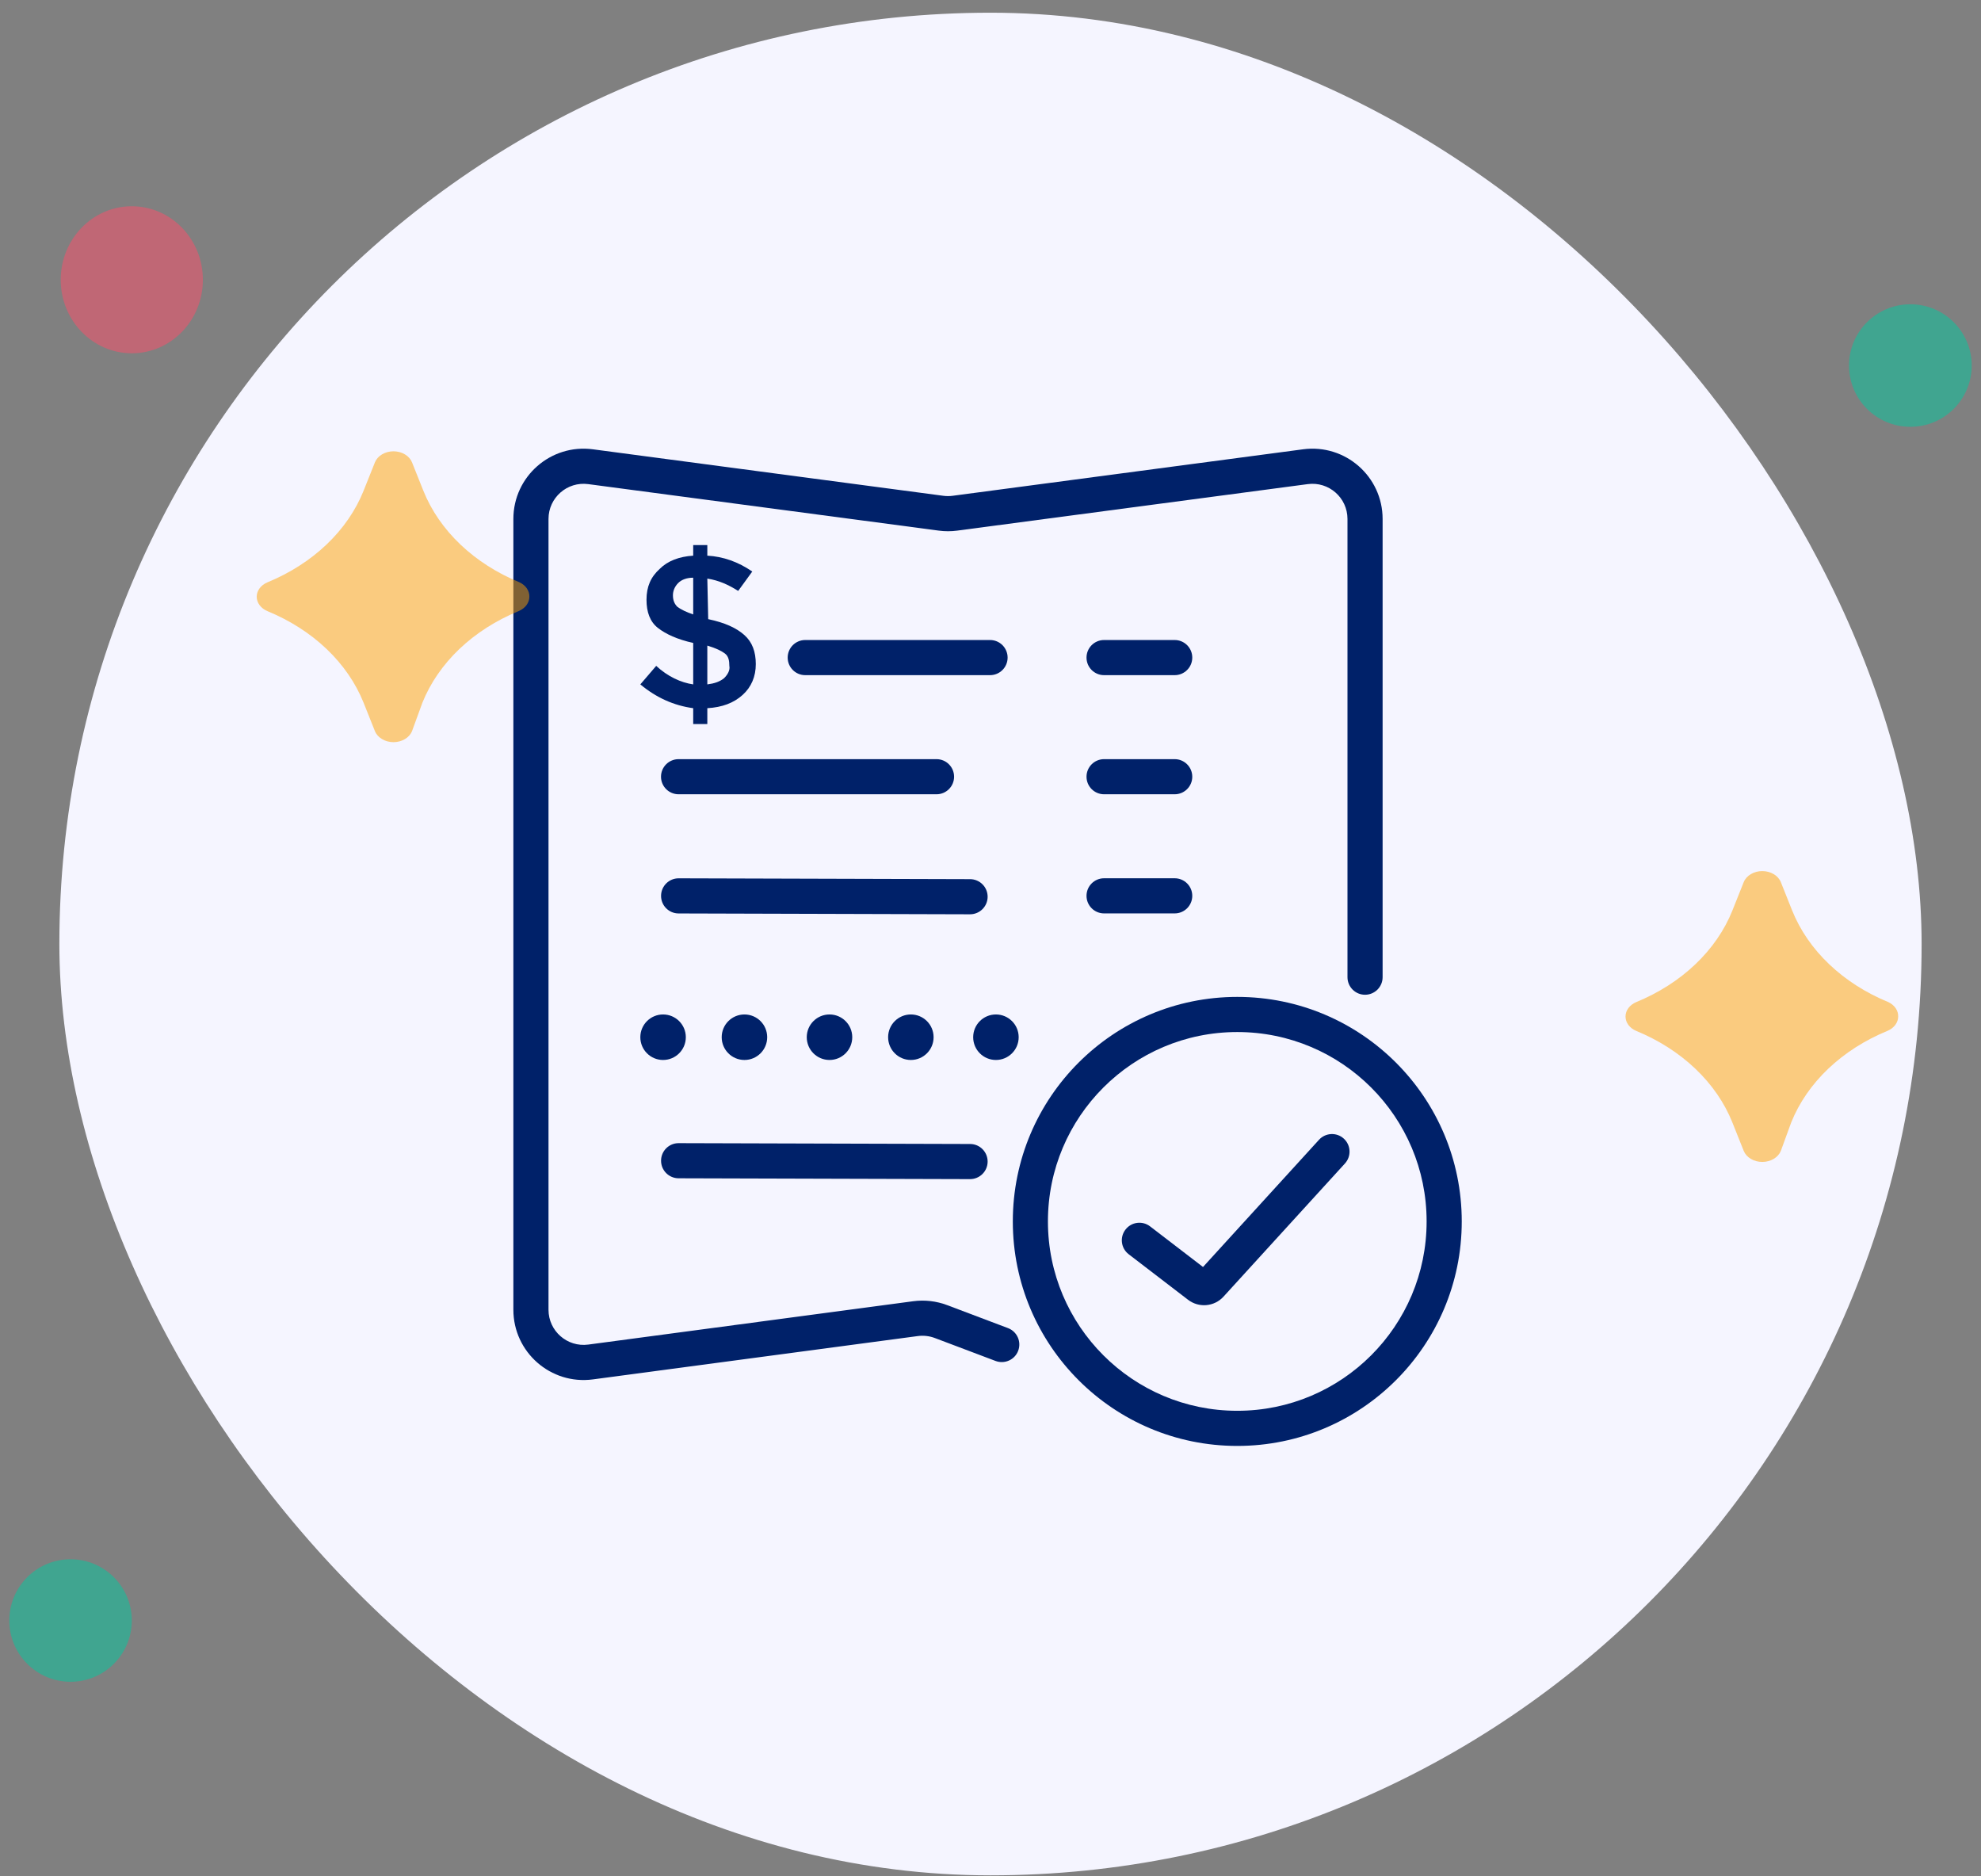 <svg width="94" height="89" viewBox="0 0 94 89" fill="none" xmlns="http://www.w3.org/2000/svg">
<rect x="0" y="0" width="94" height="89" fill="#808080" stroke="none"/>
<rect x="2.817" y="0.603" width="88.365" height="88.365" rx="44.183" fill="#F5F5FF"/>
<path fill-rule="evenodd" clip-rule="evenodd" d="M27.913 22.967C26.914 22.834 26.027 23.611 26.027 24.619V62.136C26.027 63.144 26.915 63.921 27.914 63.788L43.33 61.732C43.876 61.659 44.432 61.723 44.948 61.918L47.829 63.006C48.259 63.168 48.477 63.649 48.314 64.08C48.152 64.51 47.671 64.727 47.24 64.565L44.359 63.477C44.101 63.38 43.823 63.348 43.55 63.384L28.134 65.44C26.136 65.707 24.36 64.152 24.36 62.136V24.619C24.36 22.604 26.134 21.05 28.132 21.315L44.764 23.521C44.909 23.54 45.057 23.54 45.202 23.521L61.834 21.315C63.831 21.05 65.606 22.604 65.606 24.619V46.359C65.606 46.819 65.232 47.192 64.772 47.192C64.312 47.192 63.939 46.819 63.939 46.359V24.619C63.939 23.611 63.052 22.834 62.053 22.967L45.421 25.173C45.13 25.212 44.836 25.212 44.545 25.173L27.913 22.967Z" fill="#002169"/>
<path fill-rule="evenodd" clip-rule="evenodd" d="M37.376 31.197C37.376 30.736 37.749 30.363 38.209 30.363L46.979 30.363C47.439 30.363 47.812 30.736 47.812 31.197C47.812 31.657 47.439 32.03 46.979 32.03L38.209 32.03C37.749 32.03 37.376 31.657 37.376 31.197Z" fill="#002169"/>
<path fill-rule="evenodd" clip-rule="evenodd" d="M31.365 36.848C31.365 36.388 31.738 36.015 32.199 36.015H44.439C44.899 36.015 45.272 36.388 45.272 36.848C45.272 37.308 44.899 37.681 44.439 37.681H32.199C31.738 37.681 31.365 37.308 31.365 36.848Z" fill="#002169"/>
<path fill-rule="evenodd" clip-rule="evenodd" d="M31.368 42.499C31.369 42.039 31.743 41.667 32.203 41.668L46.033 41.708C46.493 41.71 46.865 42.084 46.864 42.544C46.862 43.004 46.488 43.376 46.028 43.375L32.199 43.335C31.738 43.334 31.366 42.96 31.368 42.499Z" fill="#002169"/>
<path fill-rule="evenodd" clip-rule="evenodd" d="M31.368 55.063C31.369 54.603 31.743 54.231 32.203 54.232L46.033 54.272C46.493 54.273 46.865 54.647 46.864 55.108C46.862 55.568 46.488 55.94 46.028 55.939L32.199 55.899C31.738 55.897 31.366 55.523 31.368 55.063Z" fill="#002169"/>
<path fill-rule="evenodd" clip-rule="evenodd" d="M51.556 31.197C51.556 30.736 51.929 30.363 52.389 30.363H55.74C56.2 30.363 56.574 30.736 56.574 31.197C56.574 31.657 56.2 32.03 55.74 32.03H52.389C51.929 32.03 51.556 31.657 51.556 31.197Z" fill="#002169"/>
<path fill-rule="evenodd" clip-rule="evenodd" d="M51.556 36.848C51.556 36.388 51.929 36.015 52.389 36.015H55.74C56.2 36.015 56.574 36.388 56.574 36.848C56.574 37.308 56.2 37.681 55.74 37.681H52.389C51.929 37.681 51.556 37.308 51.556 36.848Z" fill="#002169"/>
<path fill-rule="evenodd" clip-rule="evenodd" d="M51.556 42.499C51.556 42.039 51.929 41.666 52.389 41.666H55.74C56.2 41.666 56.574 42.039 56.574 42.499C56.574 42.96 56.2 43.333 55.74 43.333H52.389C51.929 43.333 51.556 42.96 51.556 42.499Z" fill="#002169"/>
<path d="M32.543 49.206C32.543 49.803 32.059 50.286 31.463 50.286C30.867 50.286 30.384 49.803 30.384 49.206C30.384 48.61 30.867 48.127 31.463 48.127C32.059 48.127 32.543 48.61 32.543 49.206Z" fill="#002169"/>
<path d="M36.404 49.206C36.404 49.803 35.921 50.286 35.325 50.286C34.728 50.286 34.245 49.803 34.245 49.206C34.245 48.61 34.728 48.127 35.325 48.127C35.921 48.127 36.404 48.61 36.404 49.206Z" fill="#002169"/>
<path d="M40.44 49.206C40.44 49.803 39.957 50.286 39.361 50.286C38.764 50.286 38.281 49.803 38.281 49.206C38.281 48.61 38.764 48.127 39.361 48.127C39.957 48.127 40.44 48.61 40.44 49.206Z" fill="#002169"/>
<path d="M44.3 49.206C44.3 49.803 43.817 50.286 43.221 50.286C42.625 50.286 42.142 49.803 42.142 49.206C42.142 48.61 42.625 48.127 43.221 48.127C43.817 48.127 44.3 48.61 44.3 49.206Z" fill="#002169"/>
<path d="M48.337 49.206C48.337 49.803 47.853 50.286 47.257 50.286C46.661 50.286 46.178 49.803 46.178 49.206C46.178 48.61 46.661 48.127 47.257 48.127C47.853 48.127 48.337 48.61 48.337 49.206Z" fill="#002169"/>
<path fill-rule="evenodd" clip-rule="evenodd" d="M58.71 48.961C53.748 48.961 49.725 52.983 49.725 57.945C49.725 62.907 53.748 66.929 58.71 66.929C63.672 66.929 67.694 62.907 67.694 57.945C67.694 52.983 63.672 48.961 58.71 48.961ZM48.059 57.945C48.059 52.063 52.827 47.294 58.71 47.294C64.592 47.294 69.361 52.063 69.361 57.945C69.361 63.827 64.592 68.596 58.71 68.596C52.827 68.596 48.059 63.827 48.059 57.945Z" fill="#002169"/>
<path fill-rule="evenodd" clip-rule="evenodd" d="M63.765 54.018C64.105 54.329 64.129 54.856 63.819 55.196L58.057 61.513C57.62 61.993 56.888 62.057 56.373 61.662L53.557 59.502C53.192 59.222 53.123 58.699 53.404 58.334C53.684 57.968 54.207 57.9 54.572 58.18L57.084 60.107L62.588 54.072C62.898 53.733 63.425 53.708 63.765 54.018Z" fill="#002169"/>
<path d="M33.605 29.373L33.563 27.449C34.106 27.532 34.567 27.742 35.027 28.034L35.696 27.114C35.027 26.654 34.316 26.403 33.563 26.361V25.859H32.893V26.361C32.224 26.403 31.68 26.612 31.304 26.989C30.886 27.365 30.677 27.825 30.677 28.453C30.677 29.038 30.844 29.498 31.22 29.791C31.597 30.084 32.141 30.335 32.893 30.502V32.468C32.308 32.385 31.68 32.092 31.137 31.59L30.384 32.468C31.137 33.096 31.973 33.472 32.893 33.597V34.35H33.563V33.597C34.274 33.556 34.818 33.346 35.236 32.97C35.654 32.594 35.863 32.092 35.863 31.506C35.863 30.921 35.696 30.46 35.319 30.126C34.943 29.791 34.399 29.54 33.605 29.373ZM32.935 29.164C32.559 29.038 32.308 28.913 32.141 28.787C32.015 28.662 31.931 28.494 31.931 28.244C31.931 28.034 32.015 27.825 32.182 27.658C32.35 27.491 32.601 27.407 32.893 27.407V29.164H32.935ZM34.357 32.175C34.148 32.343 33.897 32.426 33.563 32.468V30.628C33.981 30.753 34.232 30.879 34.399 31.004C34.567 31.13 34.608 31.339 34.608 31.59C34.65 31.799 34.525 32.008 34.357 32.175Z" fill="#002169"/>
<g opacity="0.5">
<path d="M25.119 28.31C25.119 28.451 25.071 28.59 24.981 28.71C24.891 28.83 24.762 28.928 24.609 28.991C23.539 29.431 22.585 30.041 21.801 30.786C21.018 31.532 20.421 32.398 20.044 33.334L19.552 34.682C19.491 34.836 19.373 34.969 19.215 35.063C19.057 35.158 18.866 35.209 18.671 35.209C18.475 35.209 18.285 35.158 18.127 35.063C17.968 34.969 17.85 34.836 17.789 34.682L17.251 33.334C16.875 32.398 16.278 31.532 15.494 30.786C14.711 30.041 13.756 29.431 12.686 28.991C12.534 28.927 12.406 28.829 12.318 28.709C12.228 28.589 12.181 28.451 12.181 28.31C12.181 28.169 12.228 28.03 12.318 27.91C12.406 27.79 12.534 27.692 12.686 27.628C13.756 27.188 14.711 26.578 15.494 25.833C16.278 25.087 16.875 24.222 17.251 23.285L17.789 21.937C17.85 21.784 17.968 21.65 18.127 21.556C18.285 21.461 18.475 21.41 18.671 21.41C18.866 21.41 19.057 21.461 19.215 21.556C19.373 21.65 19.491 21.784 19.552 21.937L20.09 23.285C20.467 24.222 21.064 25.087 21.848 25.833C22.631 26.578 23.585 27.188 24.656 27.628C24.8 27.697 24.919 27.796 25.001 27.916C25.082 28.036 25.123 28.172 25.119 28.31ZM90.07 48.224C90.07 48.365 90.022 48.504 89.932 48.624C89.842 48.745 89.713 48.842 89.56 48.906C88.49 49.345 87.536 49.956 86.752 50.701C85.969 51.446 85.371 52.312 84.995 53.249L84.503 54.597C84.442 54.75 84.324 54.883 84.166 54.978C84.008 55.073 83.817 55.123 83.622 55.123C83.426 55.123 83.236 55.073 83.078 54.978C82.919 54.883 82.801 54.75 82.74 54.597L82.202 53.249C81.826 52.312 81.228 51.446 80.445 50.701C79.662 49.956 78.707 49.345 77.637 48.906C77.485 48.842 77.358 48.744 77.268 48.624C77.179 48.503 77.132 48.365 77.132 48.224C77.132 48.083 77.179 47.945 77.268 47.825C77.358 47.704 77.485 47.607 77.637 47.542C78.707 47.103 79.662 46.493 80.445 45.747C81.228 45.002 81.826 44.136 82.202 43.2L82.74 41.851C82.801 41.698 82.919 41.565 83.078 41.47C83.236 41.376 83.426 41.325 83.622 41.325C83.817 41.325 84.008 41.376 84.166 41.47C84.324 41.565 84.442 41.698 84.503 41.851L85.041 43.2C85.418 44.136 86.015 45.002 86.799 45.747C87.582 46.493 88.536 47.103 89.606 47.542C89.751 47.611 89.87 47.711 89.952 47.831C90.034 47.951 90.074 48.087 90.07 48.224Z" fill="#FFA100"/>
<path d="M6.254 16.76C8.117 16.76 9.627 15.199 9.627 13.273C9.627 11.347 8.117 9.785 6.254 9.785C4.391 9.785 2.881 11.347 2.881 13.273C2.881 15.199 4.391 16.76 6.254 16.76Z" fill="#FF4D69"/>
<path d="M90.648 20.248C92.256 20.248 93.559 18.947 93.559 17.342C93.559 15.737 92.256 14.435 90.648 14.435C89.041 14.435 87.737 15.737 87.737 17.342C87.737 18.947 89.041 20.248 90.648 20.248Z" fill="#00C99F"/>
<path d="M3.347 79.785C4.952 79.785 6.254 78.484 6.254 76.879C6.254 75.274 4.952 73.973 3.347 73.973C1.742 73.973 0.441 75.274 0.441 76.879C0.441 78.484 1.742 79.785 3.347 79.785Z" fill="#00C99F"/>
</g>
</svg>
